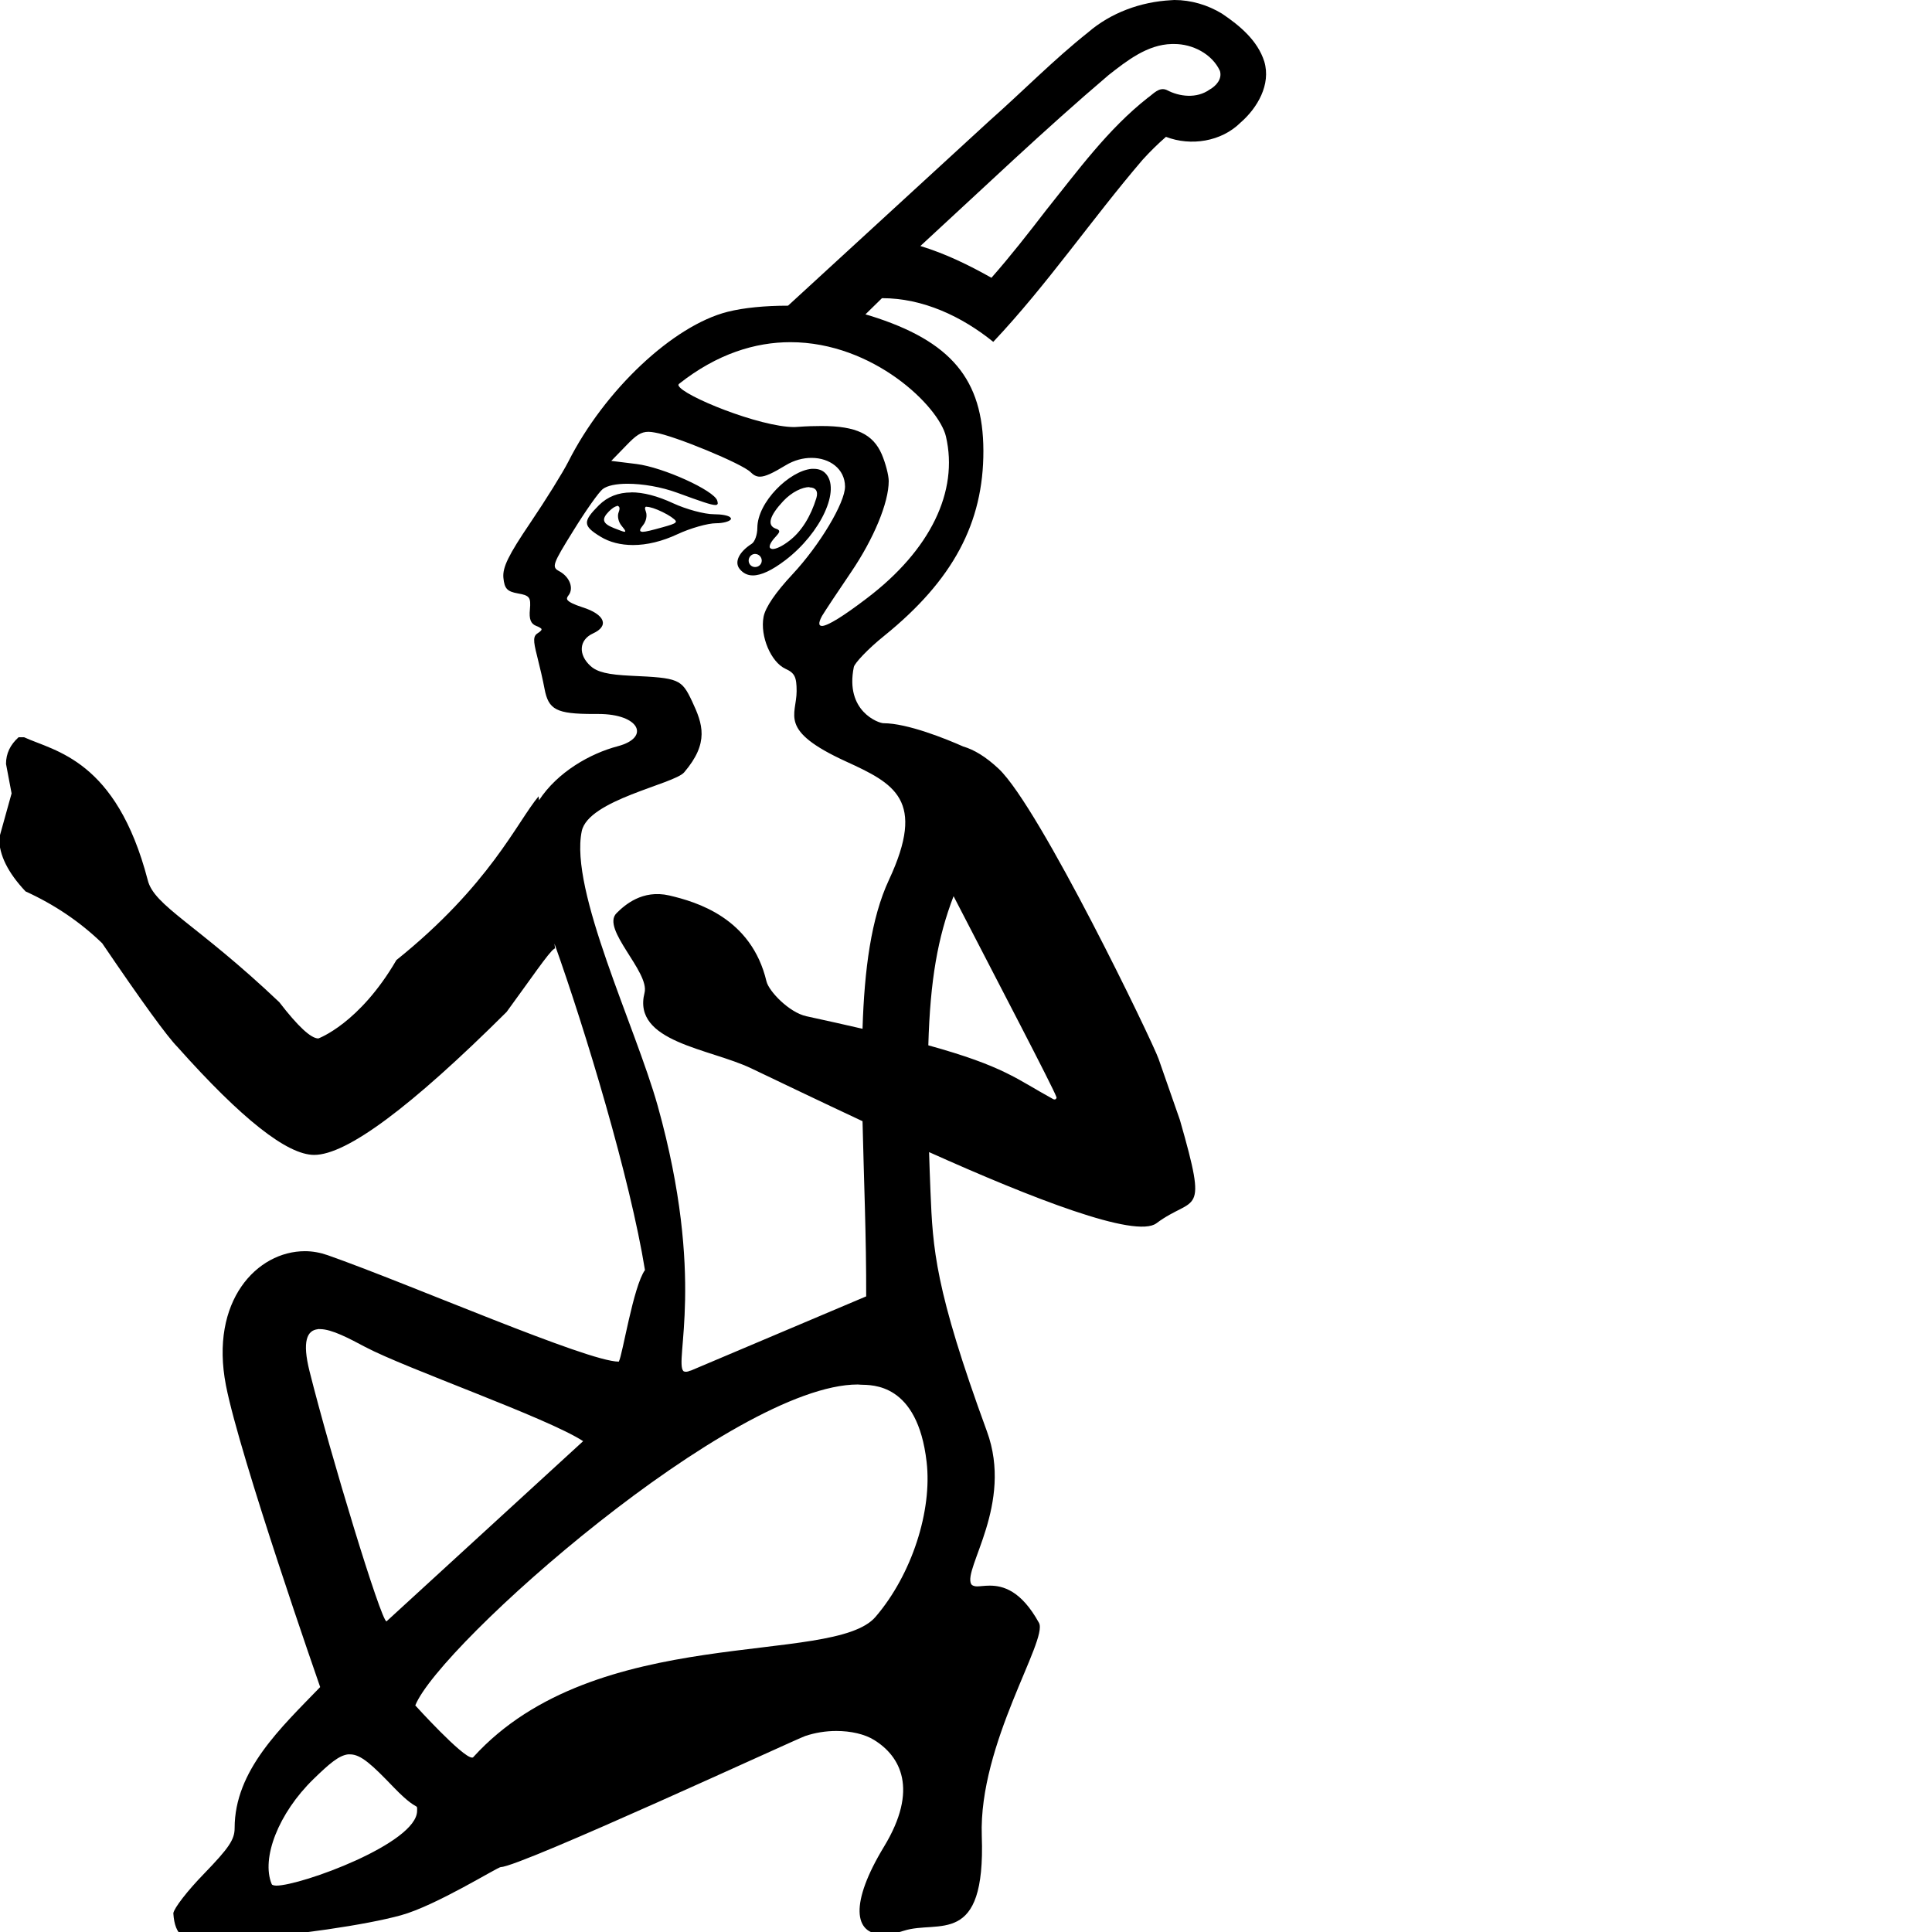<?xml version="1.0" encoding="UTF-8" standalone="no"?>
<!-- Created with Inkscape (http://www.inkscape.org/) -->

<svg
   sodipodi:docname="135A5.svg"
   height="18px"
   width="18px"
   inkscape:version="1.4.2 (f4327f4, 2025-05-13)"
   sodipodi:version="0.32"
   id="svg1342"
   version="1.1"
   xmlns:inkscape="http://www.inkscape.org/namespaces/inkscape"
   xmlns:sodipodi="http://sodipodi.sourceforge.net/DTD/sodipodi-0.dtd"
   xmlns="http://www.w3.org/2000/svg"
   xmlns:svg="http://www.w3.org/2000/svg"
   xmlns:rdf="http://www.w3.org/1999/02/22-rdf-syntax-ns#"
   xmlns:cc="http://creativecommons.org/ns#"
   xmlns:dc="http://purl.org/dc/elements/1.1/">
  <defs
     id="defs1345" />
  <sodipodi:namedview
     inkscape:current-layer="svg1342"
     inkscape:window-y="-8"
     inkscape:window-x="-8"
     inkscape:cy="2.53125"
     inkscape:cx="12.34375"
     inkscape:zoom="16"
     id="base"
     pagecolor="#ffffff"
     bordercolor="#666666"
     borderopacity="1.0"
     inkscape:pageopacity="0.0"
     inkscape:pageshadow="2"
     inkscape:window-width="1680"
     inkscape:window-height="998"
     inkscape:showpageshadow="2"
     inkscape:pagecheckerboard="0"
     inkscape:deskcolor="#d1d1d1"
     inkscape:window-maximized="1" />
  <path
     id="path1335"
     style="fill:#000000;stroke:none;stroke-width:0.858"
     d="M 10.941,2.0379886e-8 C 10.931,-5.8984714e-6 10.919,0.001 10.909,0.002 10.629,0.017 10.35,0.118 10.137,0.302 9.816,0.557 9.528,0.852 9.22,1.124 8.594,1.699 7.968,2.273 7.342,2.848 h -0.002 -0.002 C 7.13,2.848 6.929,2.867 6.779,2.905 6.272,3.033 5.633,3.633 5.295,4.301 5.244,4.402 5.084,4.659 4.94,4.872 4.736,5.173 4.681,5.287 4.69,5.383 c 0.01,0.102 0.035,0.128 0.136,0.146 0.109,0.019 0.121,0.037 0.111,0.149 -0.009,0.091 0.008,0.134 0.06,0.154 0.022,0.008 0.037,0.017 0.044,0.023 l 0.002,0.002 c 3.532e-4,5.749e-4 0.001,0.004 0.002,0.005 v 0.002 0.002 0.002 l -0.002,0.002 v 0.002 l -0.002,0.002 c -0.005,0.006 -0.014,0.015 -0.028,0.023 -0.046,0.028 -0.047,0.067 -0.01,0.211 0.025,0.098 0.057,0.237 0.07,0.308 0.037,0.196 0.108,0.236 0.459,0.236 0.012,0 0.024,9e-5 0.037,0 0.002,-1.63e-5 0.004,0 0.007,0 0.383,0 0.485,0.219 0.181,0.3 C 5.498,7.02 5.194,7.193 5.022,7.456 L 5.018,7.419 C 4.818,7.657 4.563,8.247 3.693,8.945 3.348,9.538 2.966,9.675 2.966,9.675 2.897,9.675 2.776,9.563 2.602,9.337 1.832,8.606 1.434,8.441 1.376,8.198 1.083,7.077 0.511,7 0.225,6.869 H 0.173 C 0.095,6.939 0.056,7.021 0.056,7.117 L 0.108,7.392 -0.008,7.809 c 0,0.157 0.082,0.322 0.246,0.496 0.268,0.122 0.506,0.282 0.714,0.483 0.372,0.548 0.607,0.871 0.702,0.967 0.597,0.67 1.022,1.005 1.273,1.005 0.303,0 0.901,-0.445 1.793,-1.332 C 4.947,9.118 5.114,8.871 5.162,8.841 l 0.002,-0.002 c 6.758e-4,-2.502e-4 0.004,-0.002 0.005,-0.002 h 0.002 l -0.005,-0.045 c 0.289,0.81 0.705,2.187 0.843,3.041 -0.109,0.151 -0.209,0.792 -0.243,0.851 v 0.002 h -0.002 c -0.291,0 -1.939,-0.72 -2.712,-0.992 -0.069,-0.024 -0.14,-0.037 -0.211,-0.037 -0.445,0 -0.889,0.462 -0.736,1.25 0.13,0.668 0.878,2.811 0.878,2.811 -0.365,0.378 -0.797,0.776 -0.797,1.314 0,0.107 -0.053,0.185 -0.286,0.426 -0.153,0.157 -0.279,0.32 -0.285,0.367 v 0.002 c 0.014,0.213 0.108,0.26 0.286,0.26 0.074,0 0.162,-0.008 0.265,-0.015 0.579,-0.041 1.245,-0.138 1.57,-0.228 0.327,-0.09 0.9,-0.449 0.93,-0.449 0.175,0 2.76,-1.196 2.836,-1.221 0.092,-0.031 0.192,-0.047 0.29,-0.047 0.134,0 0.264,0.029 0.352,0.084 0.245,0.151 0.417,0.459 0.092,0.994 -0.319,0.526 -0.285,0.818 -0.008,0.818 0.055,0 0.121,-0.011 0.194,-0.035 0.32,-0.103 0.762,0.162 0.725,-0.883 -0.03,-0.86 0.62,-1.826 0.533,-1.985 -0.167,-0.303 -0.336,-0.347 -0.459,-0.347 -0.048,0 -0.089,0.007 -0.119,0.007 -0.018,0 -0.035,-0.005 -0.045,-0.012 -0.002,-0.001 -0.005,-0.005 -0.007,-0.007 -6.399e-4,-9.85e-4 -0.001,-0.002 -0.002,-0.003 -0.076,-0.144 0.395,-0.745 0.147,-1.422 -0.487,-1.331 -0.504,-1.702 -0.526,-2.235 -0.005,-0.129 -0.01,-0.25 -0.013,-0.367 0.954,0.428 1.924,0.808 2.118,0.663 0.358,-0.267 0.486,-0.03 0.219,-0.962 -3.66e-4,-0.001 -0.199,-0.568 -0.199,-0.57 C 10.737,9.702 9.689,7.528 9.306,7.164 9.185,7.05 9.074,6.984 8.974,6.955 8.819,6.886 8.455,6.738 8.23,6.738 c -0.042,0 -0.36,-0.11 -0.275,-0.524 C 7.962,6.18 8.083,6.048 8.239,5.923 8.878,5.406 9.164,4.872 9.162,4.199 9.16,3.533 8.86,3.177 8.108,2.942 c -0.015,-0.005 -0.029,-0.009 -0.045,-0.013 0.059,-0.057 0.124,-0.121 0.154,-0.151 0.381,-6.601e-4 0.744,0.17 1.037,0.407 0.502,-0.532 0.916,-1.141 1.391,-1.696 0.069,-0.076 0.141,-0.147 0.218,-0.214 0.232,0.089 0.515,0.045 0.694,-0.132 C 11.715,1.006 11.843,0.787 11.779,0.573 11.717,0.377 11.55,0.238 11.385,0.127 11.252,0.046 11.097,8.8460028e-5 10.941,2.0379886e-8 Z M 10.917,0.41 c 0.007,-1.5552e-4 0.014,-1.4831e-4 0.022,0 0.171,-9.8647e-4 0.354,0.092 0.427,0.251 0.022,0.076 -0.036,0.14 -0.097,0.174 -0.118,0.084 -0.278,0.068 -0.4,0.003 -0.071,-0.03 -0.123,0.037 -0.174,0.072 C 10.322,1.203 10.041,1.591 9.746,1.959 9.582,2.172 9.415,2.386 9.237,2.588 9.026,2.469 8.808,2.363 8.575,2.292 9.156,1.758 9.729,1.209 10.329,0.699 10.501,0.564 10.691,0.415 10.917,0.41 Z M 7.364,3.188 c 0.774,0 1.384,0.6 1.449,0.878 C 8.933,4.579 8.667,5.125 8.079,5.572 7.855,5.743 7.71,5.832 7.657,5.832 c -0.002,0 -0.005,-0.001 -0.007,-0.002 -7.857e-4,-1.769e-4 -0.004,2.359e-4 -0.005,0 l -0.002,-0.002 -0.002,-0.002 -0.002,-0.002 h -0.002 v -0.002 c -3.492e-4,-5.918e-4 -0.003,-0.004 -0.003,-0.005 v -0.002 c -0.003,-0.015 0.005,-0.041 0.025,-0.077 C 7.688,5.69 7.809,5.507 7.929,5.331 8.14,5.02 8.28,4.684 8.28,4.482 c 0,-0.055 -0.03,-0.168 -0.065,-0.25 C 8.134,4.046 7.979,3.969 7.654,3.969 c -0.066,0 -0.139,0.002 -0.219,0.008 -0.011,8.003e-4 -0.022,0.002 -0.034,0.002 -0.323,4e-6 -1.045,-0.294 -1.079,-0.387 -1.859e-4,-7.571e-4 -0.002,-0.004 -0.002,-0.005 l 0.002,-0.002 v -0.002 -0.002 l 0.002,-0.002 0.002,-0.002 0.002,-0.002 C 6.683,3.295 7.038,3.188 7.364,3.188 Z M 6.042,4.023 c 0.018,0 0.038,0.003 0.06,0.007 0.18,0.029 0.813,0.29 0.891,0.369 0.027,0.027 0.053,0.042 0.087,0.042 0.051,0 0.121,-0.034 0.24,-0.106 0.079,-0.048 0.163,-0.069 0.241,-0.069 0.169,0 0.31,0.102 0.312,0.266 0.001,0.151 -0.236,0.547 -0.489,0.818 -0.158,0.169 -0.253,0.308 -0.27,0.397 -0.034,0.18 0.069,0.422 0.204,0.484 0.086,0.039 0.104,0.076 0.104,0.208 0,0.226 -0.176,0.364 0.459,0.655 C 8.333,7.301 8.63,7.452 8.282,8.198 8.116,8.553 8.053,9.035 8.036,9.585 7.88,9.549 7.707,9.51 7.513,9.468 7.352,9.433 7.163,9.235 7.141,9.143 7.001,8.552 6.491,8.403 6.236,8.343 5.984,8.285 5.819,8.433 5.744,8.508 5.597,8.654 6.055,9.055 6.005,9.25 5.888,9.709 6.612,9.768 7,9.954 7.26,10.078 7.63,10.256 8.036,10.446 c 0.012,0.531 0.036,1.089 0.034,1.632 l -1.635,0.692 h -0.002 -0.002 c -0.026,0.012 -0.046,0.013 -0.059,0.007 -9.137e-4,-5.9e-4 -0.004,-0.003 -0.005,-0.003 C 6.279,12.683 6.577,11.914 6.128,10.304 5.919,9.559 5.305,8.298 5.42,7.744 5.481,7.452 6.279,7.306 6.374,7.196 6.61,6.92 6.547,6.745 6.448,6.534 6.35,6.326 6.324,6.316 5.881,6.296 5.665,6.286 5.565,6.262 5.503,6.206 5.384,6.099 5.395,5.961 5.524,5.902 5.679,5.832 5.636,5.724 5.427,5.658 5.344,5.631 5.298,5.608 5.285,5.587 5.279,5.576 5.284,5.563 5.295,5.549 5.349,5.483 5.309,5.374 5.209,5.321 5.138,5.283 5.148,5.256 5.342,4.944 5.456,4.759 5.579,4.585 5.615,4.557 c 0.042,-0.033 0.127,-0.05 0.231,-0.05 0.14,0 0.314,0.029 0.464,0.084 0.221,0.081 0.316,0.114 0.354,0.114 0.005,0 0.01,-6.709e-4 0.013,-0.002 h 0.002 l 0.002,-0.002 0.002,-0.002 0.002,-0.002 v -0.002 l 0.002,-0.002 v -0.002 c 7.954e-4,-0.007 -0.002,-0.017 -0.005,-0.028 C 6.651,4.569 6.18,4.354 5.93,4.323 L 5.695,4.294 5.833,4.152 C 5.925,4.056 5.971,4.023 6.042,4.023 Z m 1.52,0.345 c -0.205,0.018 -0.506,0.309 -0.506,0.551 0,0.063 -0.024,0.129 -0.052,0.147 -0.12,0.077 -0.165,0.172 -0.112,0.236 0.032,0.039 0.073,0.059 0.122,0.059 0.078,0 0.178,-0.047 0.303,-0.142 0.333,-0.254 0.52,-0.663 0.372,-0.811 -0.028,-0.028 -0.065,-0.04 -0.107,-0.04 -0.006,0 -0.013,-5.785e-4 -0.02,3e-7 z m -0.02,0.173 c 0.054,0 0.084,0.032 0.064,0.099 -0.053,0.173 -0.139,0.31 -0.248,0.395 -0.07,0.055 -0.127,0.08 -0.159,0.08 -0.005,0 -0.011,-0.002 -0.015,-0.003 -8.278e-4,-3.92e-4 -0.004,-0.003 -0.005,-0.003 l -0.002,-0.002 -0.002,-0.002 -0.002,-0.002 c -3.626e-4,-7.729e-4 -0.001,-0.004 -0.002,-0.005 -0.003,-0.018 0.013,-0.053 0.057,-0.099 0.015,-0.016 0.026,-0.03 0.03,-0.04 2.397e-4,-7.752e-4 0.002,-0.004 0.002,-0.005 v -0.002 -0.002 l -0.002,-0.002 c -1.598e-4,-6.323e-4 2.397e-4,-0.004 0,-0.005 l -0.002,-0.002 -0.002,-0.002 -0.002,-0.002 -0.002,-0.002 c -0.005,-0.004 -0.013,-0.006 -0.023,-0.01 -0.083,-0.03 -0.058,-0.119 0.069,-0.255 0.081,-0.087 0.18,-0.132 0.245,-0.132 z m -1.66,0.047 c -0.121,0 -0.221,0.039 -0.302,0.119 -0.152,0.152 -0.15,0.192 0.013,0.292 0.086,0.053 0.19,0.079 0.305,0.079 0.129,0 0.271,-0.034 0.414,-0.101 0.12,-0.056 0.282,-0.102 0.359,-0.102 0.067,0 0.124,-0.017 0.137,-0.035 l 0.002,-0.002 v -0.002 -0.002 -0.002 -0.002 -0.002 l -0.002,-0.002 -0.002,-0.002 c -5.339e-4,-6.643e-4 -0.003,-0.004 -0.003,-0.005 -0.02,-0.017 -0.081,-0.028 -0.152,-0.028 -0.088,0 -0.258,-0.046 -0.379,-0.102 C 6.123,4.62 5.994,4.587 5.881,4.587 Z m -0.136,0.124 c 0.001,-1.212e-4 0.002,0 0.003,0 0.001,0 0.004,0.002 0.005,0.002 h 0.002 0.002 l 0.002,0.002 h 0.002 v 0.002 h 0.002 l 0.002,0.002 v 0.002 h 0.002 v 0.002 l 0.002,0.002 c 0.004,0.01 0.002,0.026 -0.007,0.049 -0.013,0.034 -9.745e-4,0.089 0.027,0.122 0.019,0.023 0.032,0.04 0.035,0.049 v 0.002 0.002 0.002 h -0.002 v 0.002 h -0.002 -0.002 c -7.525e-4,0 -0.004,9.72e-5 -0.005,0 -0.015,-0.003 -0.046,-0.015 -0.097,-0.035 -0.104,-0.042 -0.115,-0.082 -0.044,-0.154 0.03,-0.03 0.056,-0.047 0.074,-0.049 z m 0.275,0.01 c 0.002,-4.696e-4 0.004,0 0.007,0 0.012,0 0.031,0.004 0.057,0.012 0.05,0.016 0.126,0.053 0.168,0.082 0.024,0.017 0.04,0.03 0.044,0.04 v 0.002 0.002 0.002 h -0.002 v 0.002 0.002 l -0.002,0.002 c -0.011,0.013 -0.05,0.025 -0.122,0.045 -0.097,0.027 -0.156,0.042 -0.184,0.042 -0.004,0 -0.009,-0.001 -0.012,-0.002 -6.606e-4,-1.838e-4 -0.004,-0.001 -0.005,-0.002 l -0.002,-0.002 h -0.002 v -0.002 -0.002 h -0.002 v -0.002 -0.002 -0.002 -0.002 c 0.002,-0.01 0.011,-0.024 0.027,-0.044 0.028,-0.033 0.04,-0.088 0.027,-0.124 -0.006,-0.017 -0.01,-0.031 -0.008,-0.039 l 0.002,-0.002 v -0.002 l 0.002,-0.002 0.002,-0.002 h 0.002 v -0.002 h 0.002 c 9.279e-4,-3.549e-4 0.002,-0.001 0.003,-0.002 z m 1.009,0.439 c 0.002,-2.105e-4 0.003,0 0.005,0 0.034,0 0.062,0.028 0.062,0.062 0,0.034 -0.028,0.06 -0.062,0.06 -0.034,0 -0.06,-0.027 -0.06,-0.06 0,-0.032 0.024,-0.059 0.055,-0.062 z m 1.855,3.19 C 9.288,9.132 9.809,10.127 9.842,10.22 v 0.002 c 1.57e-4,8e-4 0.002,0.004 0.002,0.005 -6.78e-5,8.07e-4 -0.002,0.004 -0.002,0.005 l -0.002,0.002 c -3.826e-4,7.02e-4 -0.001,0.004 -0.002,0.005 h -0.002 v 0.002 h -0.002 -0.002 v 0.002 h -0.002 -0.002 -0.002 -0.002 -0.002 -0.002 c -0.002,-5.27e-4 -0.006,-0.002 -0.008,-0.003 C 9.469,10.053 9.36,9.936 8.649,9.739 8.666,9.131 8.737,8.733 8.884,8.35 Z M 2.961,12.383 c 0.007,-7.66e-4 0.013,0 0.02,0 0.11,0 0.272,0.087 0.421,0.166 0.379,0.201 1.697,0.66 2.031,0.878 l -1.83,1.677 -0.002,0.002 c -0.05,0 -0.521,-1.548 -0.717,-2.33 -0.07,-0.279 -0.024,-0.381 0.077,-0.392 z M 7.992,12.899 c 0.01,0 0.019,0.001 0.028,0.002 0.104,0.004 0.528,-0.018 0.613,0.719 0.053,0.453 -0.136,1.048 -0.476,1.444 -0.396,0.463 -2.602,0.047 -3.746,1.305 l -0.002,0.002 v 0.002 h -0.002 -0.002 l -0.002,0.002 h -0.002 c -0.001,1.66e-4 -0.002,0 -0.003,0 -0.089,0 -0.529,-0.486 -0.529,-0.486 C 4.096,15.322 6.832,12.899 7.992,12.899 Z m -4.748,3.446 c 0.006,-6.17e-4 0.011,0 0.017,0 0.102,0 0.206,0.098 0.405,0.305 0.146,0.152 0.198,0.17 0.214,0.181 l 0.002,0.002 v 0.002 h 0.002 v 0.002 l 0.002,0.002 v 0.002 0.002 c 7.372e-4,0.005 0,0.014 0,0.028 0,0.303 -1.083,0.697 -1.312,0.697 -0.014,0 -0.028,-0.003 -0.035,-0.007 h -0.002 l -0.002,-0.002 -0.002,-0.002 v -0.002 l -0.002,-0.002 c -0.099,-0.24 0.063,-0.66 0.39,-0.978 0.146,-0.142 0.236,-0.22 0.322,-0.23 z" />
</svg>
